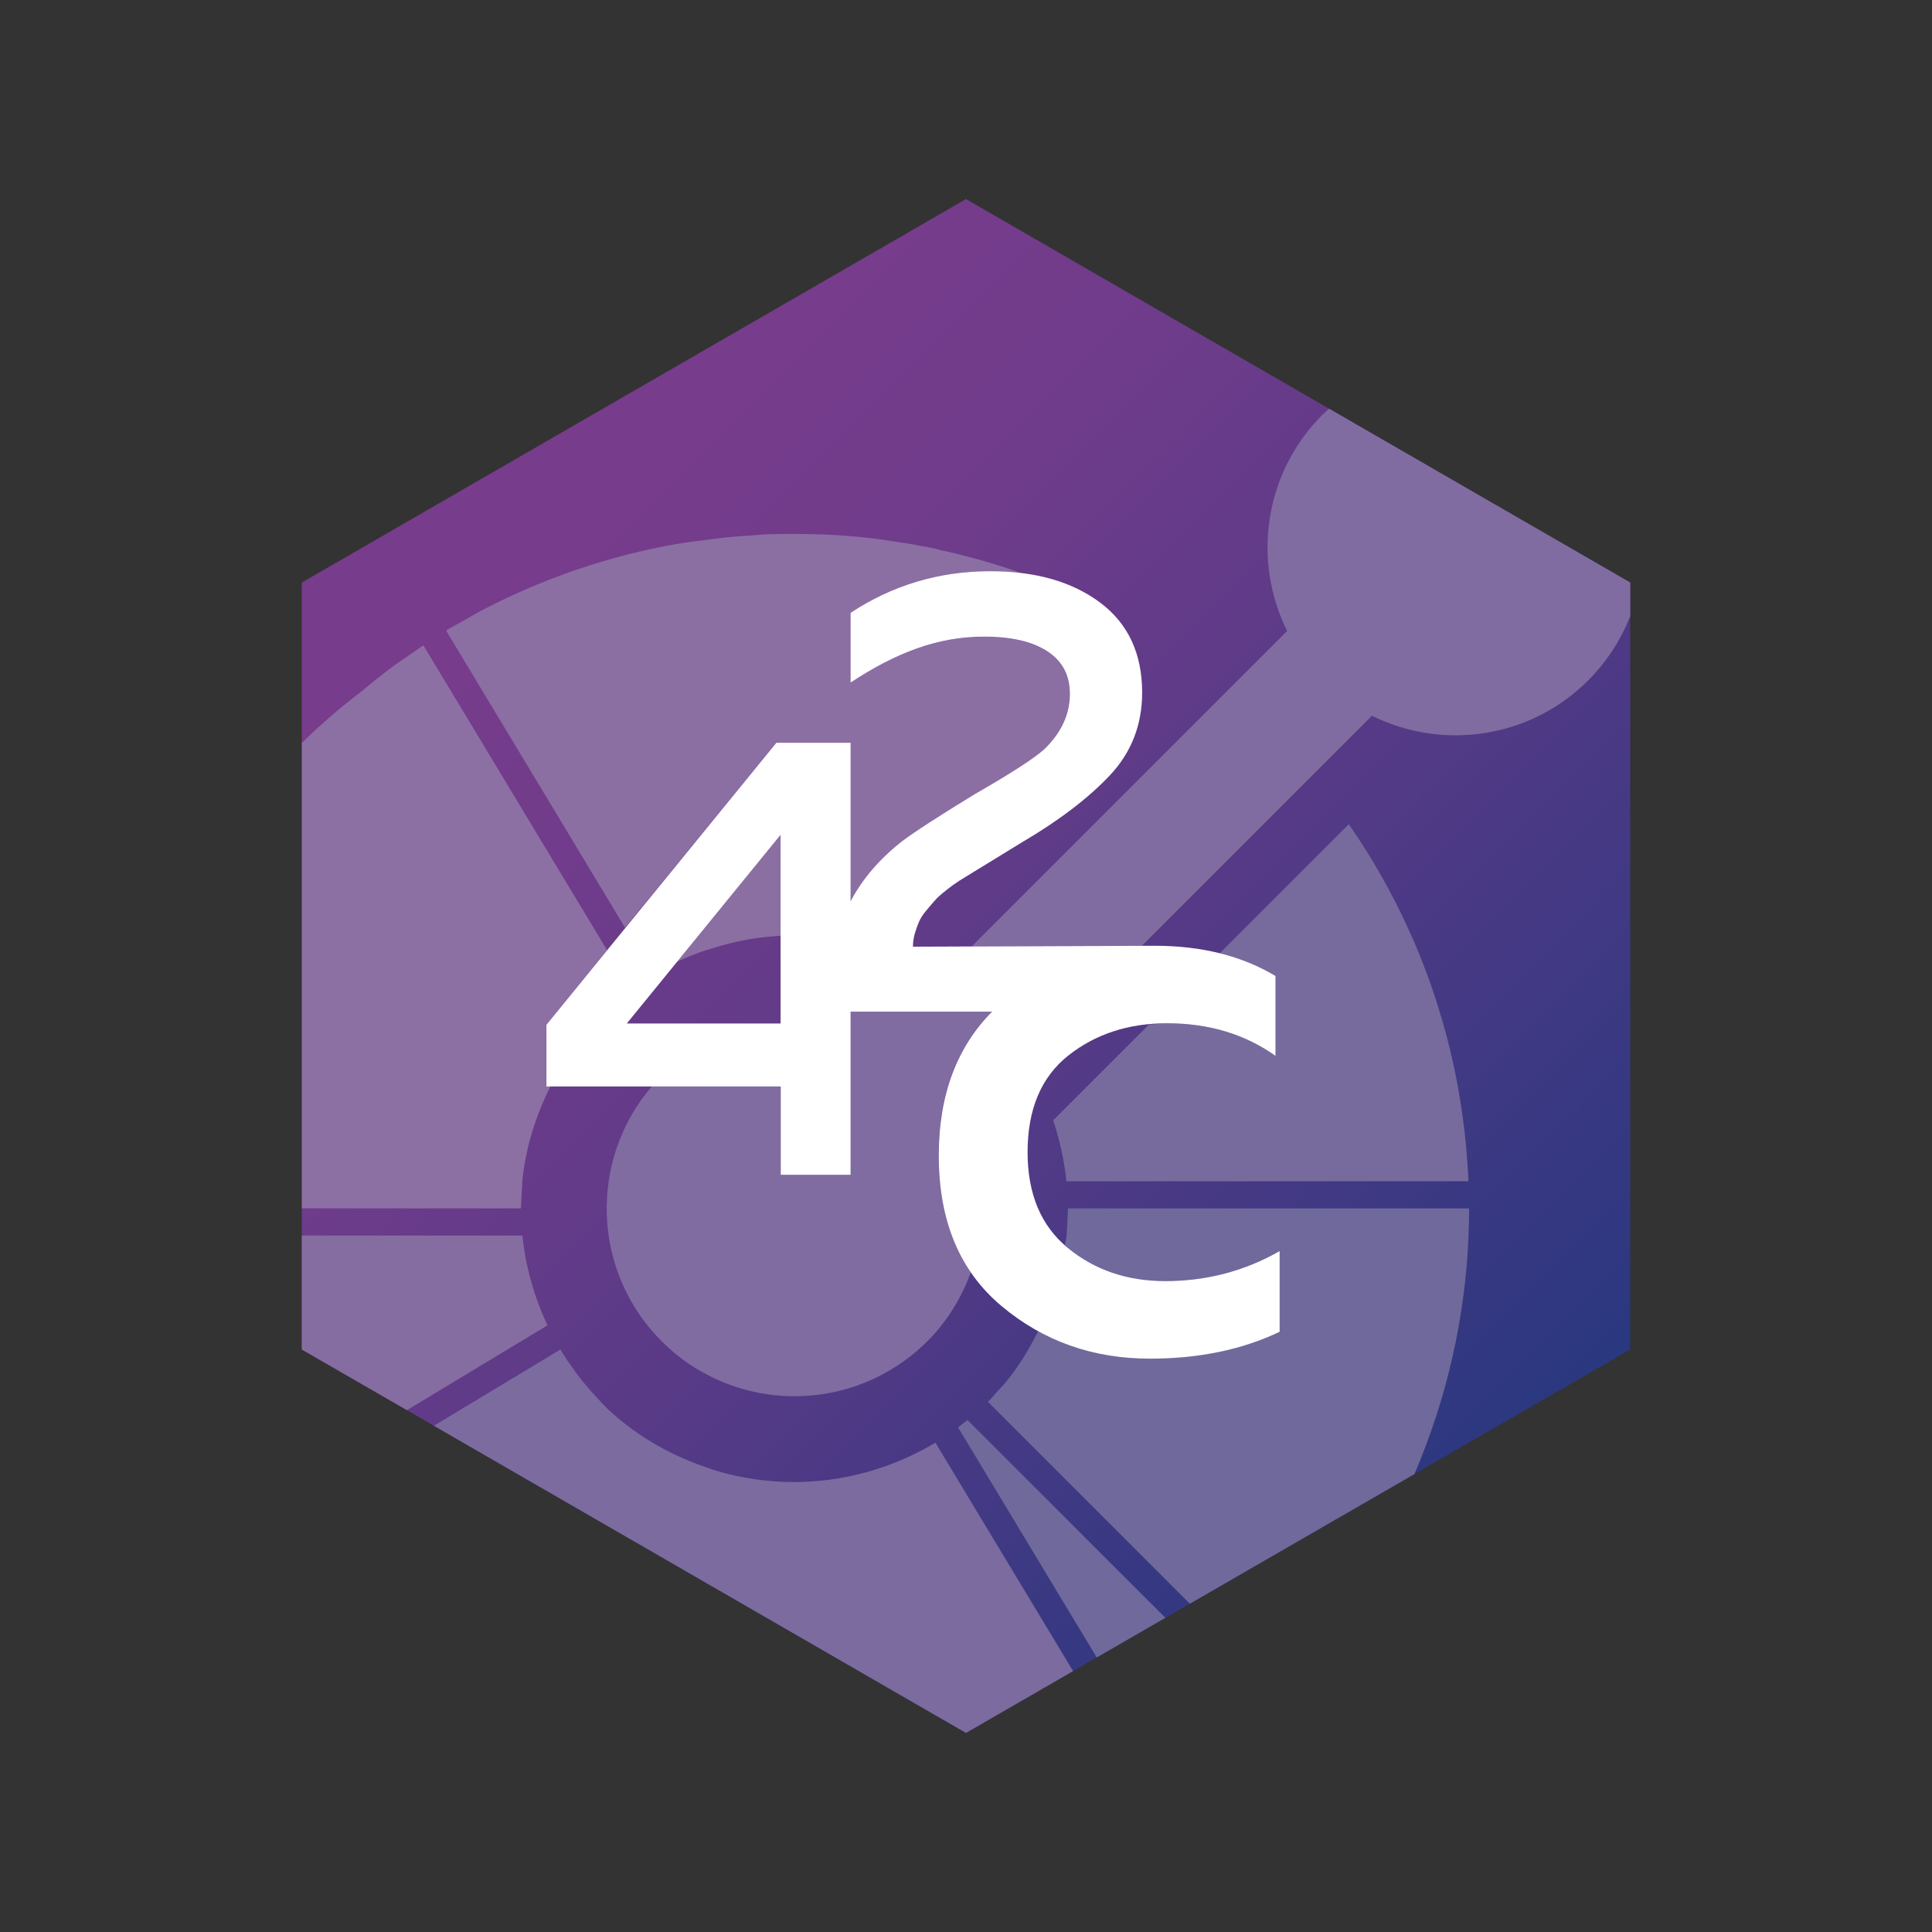 <?xml version="1.0" encoding="utf-8"?>
<!-- Generator: Adobe Illustrator 26.0.0, SVG Export Plug-In . SVG Version: 6.00 Build 0)  -->
<svg version="1.1" id="Layer_1" xmlns="http://www.w3.org/2000/svg" xmlns:xlink="http://www.w3.org/1999/xlink" x="0px" y="0px"
	 viewBox="0 0 256 256" style="enable-background:new 0 0 256 256;" xml:space="preserve">
<rect x="0" y="0" width="256" height="256" fill="#333333" stroke="none"/>
<style type="text/css">
	.st0{fill:url(#SVGID_1_);}
	.st1{fill:#8B6FA3;}
	.st2{fill:#8D70A3;}
	.st3{fill:#776B9E;}
	.st4{fill:#866DA1;}
	.st5{fill:#7C6B9F;}
	.st6{fill:#70699C;}
	.st7{fill:#806CA1;}
	.st8{fill:#FFFFFF;}
	.st9{fill:url(#SVGID_00000000211223361046370090000004209206726968962462_);}
	.st10{fill:url(#SVGID_00000093139257652365426600000008125188559705938834_);}
	.st11{fill:url(#SVGID_00000150093850906212966050000003550292653667923384_);}
</style>
<g>
	<linearGradient id="SVGID_1_" gradientUnits="userSpaceOnUse" x1="58.591" y1="58.591" x2="197.409" y2="197.409">
		<stop  offset="0.099" style="stop-color:#783C8C"/>
		<stop  offset="0.278" style="stop-color:#6F3C8B"/>
		<stop  offset="0.565" style="stop-color:#583A87"/>
		<stop  offset="0.922" style="stop-color:#323881"/>
		<stop  offset="1" style="stop-color:#29387F"/>
	</linearGradient>
	<polygon class="st0" points="216.01,178.81 216.01,77.19 128,26.38 39.99,77.19 39.99,178.81 128,229.62 	"/>
	<g>
		<path class="st1" d="M89.75,127.42c1.26-0.6,2.56-1.1,3.88-1.55l0.01,0.02l1.72-0.53c0.58-0.17,1.16-0.32,1.75-0.46
			c2.08-0.49,4.2-0.79,6.32-0.9v-13.38l-13.71,16.82C89.73,127.42,89.74,127.42,89.75,127.42z"/>
		<path class="st1" d="M151.31,91.46L151.31,91.46c0-0.05-0.01-0.1-0.01-0.15C151.29,91.36,151.31,91.41,151.31,91.46z"/>
		<path class="st1" d="M102.85,98.42h9.84v21.02c1.54-2.95,3.82-5.6,6.83-7.96c1.73-1.29,4.95-3.39,9.67-6.26
			c4.76-2.73,7.82-4.71,9.18-5.94c2.24-2.19,3.37-4.63,3.37-7.32c0-2.47-1-4.35-2.99-5.64c-1.99-1.29-4.79-1.94-8.38-1.94
			c-6.05,0-11.61,2.08-17.69,6.09v-9.24c5.54-3.66,11.71-5.52,18.53-5.52c1.45,0,2.83,0.09,4.15,0.25l-0.63-0.23
			c-3.46-1.21-7.01-2.18-10.59-2.95l0.01-0.04c-0.59-0.13-1.18-0.23-1.77-0.34l0.02,0.01l-0.52-0.1c-0.24-0.05-0.48-0.1-0.72-0.14
			l-0.53-0.1c-0.4-0.07-0.81-0.11-1.21-0.17c-0.86-0.14-1.72-0.29-2.59-0.41l-0.75-0.1l-0.75-0.08l-1.44-0.16l-0.4-0.04l-1.72-0.14
			l-2.16-0.13l-0.78-0.03v0.01l-1.25-0.04l-0.92-0.02l-0.94-0.01l-0.49,0v-0.01c-0.15,0-0.3,0.01-0.45,0.01l-0.61,0l-0.28,0
			c-0.15,0-0.3,0.02-0.45,0.02c0,0-0.01,0-0.01,0l0,0c-0.02,0-0.04,0-0.07,0l-1.72,0.03c-0.79,0.03-1.57,0.12-2.36,0.17
			c-0.57,0.04-1.14,0.07-1.71,0.12c-1.58,0.13-3.15,0.32-4.72,0.54c-0.19,0.03-0.39,0.05-0.58,0.08c-0.62,0.09-1.24,0.15-1.86,0.25
			l-0.25,0.04l-1.56,0.28l-0.9,0.17l-0.92,0.19l-1.51,0.33l-0.28,0.06c-7.46,1.74-14.66,4.43-21.44,8h0l-4.45,2.51l0.01,0.01
			l23.71,39.37L102.85,98.42z"/>
	</g>
	<path class="st2" d="M72.38,143.95v-8.17l8.06-9.88L56.1,85.51l-3.76,2.59c-1.5,1.11-2.97,2.28-4.41,3.49
		c-1.36,1.04-2.69,2.11-3.99,3.23l-0.19,0.16l-1.18,1.05l-0.68,0.61l-0.68,0.64l-1.12,1.07l-0.09,0.09v61.67h29.02l0.09-1.8l0.1-1.8
		c0.43-4.41,1.76-8.64,3.73-12.57H72.38z"/>
	<path class="st3" d="M169,129.33v10.59c-4.04-2.88-8.82-4.32-14.37-4.32c-0.83,0-1.61,0.1-2.4,0.17l-12.68,12.68
		c0.88,2.62,1.47,5.32,1.76,8.07h53.26l-0.03-0.79l-0.09-1.43l-0.05-0.72l-0.14-1.68l-0.04-0.44l-0.2-1.88l-0.02-0.15l-0.01-0.07
		l-0.27-2.03c0-0.02,0-0.04-0.01-0.06c-0.61-4.25-1.53-8.45-2.75-12.56l-0.03-0.08l-0.59-1.92l-0.08-0.25l-0.58-1.72l-0.16-0.47
		l-0.54-1.48l-0.27-0.7l-0.48-1.22l-0.39-0.96l-0.4-0.95l-0.53-1.21l-0.31-0.68l-0.67-1.44l-0.21-0.44l-0.81-1.63l-0.12-0.23
		l-0.94-1.8c-0.01-0.02-0.02-0.04-0.04-0.06c-1.55-2.85-3.25-5.6-5.09-8.25l-17.1,17.1C164.33,127,166.77,128,169,129.33z"/>
	<path class="st4" d="M53.92,186.85l18.63-11.24c-1.79-3.78-2.91-7.81-3.33-11.89h0H39.99v15.1L53.92,186.85z"/>
	<path class="st5" d="M142.19,221.43l-18.24-30.26l-1.57,0.88l-1.62,0.81c-4.86,2.31-10.17,3.51-15.55,3.52
		c-3.5,0-6.99-0.51-10.35-1.51l-1.12-0.39c-4.72-1.57-9.11-4.05-12.83-7.42c-0.44-0.38-0.84-0.84-1.27-1.26l0.01-0.01l-1.23-1.32
		l-0.02-0.02l-1.17-1.38l-0.97-1.26l-1.04-1.47l-0.97-1.52l-16.76,10.1L128,229.62L142.19,221.43z"/>
	<polygon class="st6" points="128.2,188.16 126.95,189.13 127.04,189.29 145.32,219.62 154.42,214.37 128.35,188.31 	"/>
	<path class="st6" d="M141.52,160.12L141.52,160.12l-0.09,1.8l-0.1,1.8c-0.04,0.42-0.16,0.82-0.21,1.24
		c0.14,0.13,0.24,0.28,0.39,0.4c3.56,2.92,7.87,4.38,12.91,4.38c5.47,0,10.52-1.33,15.13-4v10.7c-4.97,2.37-10.7,3.56-17.18,3.56
		c-5.46,0-10.38-1.23-14.79-3.65c-1.18,2.35-2.53,4.63-4.25,6.72c-0.36,0.46-0.81,0.89-1.21,1.34c-0.41,0.45-0.78,0.91-1.21,1.34
		l26.75,26.75l29.76-17.18c4.32-10.09,6.74-20.8,7.17-31.6l0.05-1.8l0.03-1.8H141.52z"/>
	<path class="st7" d="M124.38,153.1c0-8.12,2.44-14.41,7.06-19.07h-18.74v21.61h-9.26v-11.7H86.38c-8.39,9.78-7.97,24.51,1.29,33.78
		c9.72,9.72,25.48,9.72,35.21,0c2.68-2.68,4.57-5.84,5.77-9.18C125.81,164.41,124.38,159.27,124.38,153.1z"/>
	<path class="st7" d="M176.12,54.16c-0.3,0.27-0.6,0.52-0.89,0.8c-7.76,7.75-9.3,19.35-4.68,28.65l-41.8,41.8
		c7.54-0.03,18.39-0.07,22.55-0.08l30.49-30.49c9.31,4.62,20.9,3.07,28.65-4.68c2.51-2.51,4.36-5.43,5.58-8.54v-4.43L176.12,54.16z"
		/>
	<path class="st8" d="M154.42,169.75c-5.05,0-9.35-1.46-12.91-4.38c-3.57-2.92-5.35-7.15-5.35-12.7c0-5.69,1.8-9.96,5.4-12.81
		c3.61-2.85,7.96-4.27,13.08-4.27c5.55,0,10.33,1.45,14.37,4.32v-10.59c-4.47-2.67-9.8-4-15.99-4c-0.47,0-32.05,0.12-32.05,0.12
		c0-0.57,0.08-1.15,0.24-1.72c0.17-0.57,0.35-1.09,0.55-1.55c0.19-0.46,0.51-0.96,0.96-1.5c0.45-0.54,0.84-1,1.17-1.37
		c0.33-0.38,0.84-0.83,1.54-1.38c0.69-0.55,1.26-0.95,1.69-1.22c0.43-0.27,1.09-0.67,1.98-1.22c0.89-0.54,1.55-0.94,1.98-1.21
		c0.44-0.27,1.16-0.71,2.2-1.35c1.03-0.63,1.73-1.07,2.12-1.3c4.92-2.89,8.8-5.85,11.66-8.88c2.85-3.03,4.28-6.69,4.28-10.97
		c0-5.16-1.85-9.13-5.55-11.91c-3.71-2.78-8.56-4.17-14.56-4.17c-6.82,0-12.99,1.86-18.53,5.52v9.24
		c6.08-4.01,11.63-6.09,17.69-6.09c3.59,0,6.39,0.64,8.38,1.94c1.99,1.29,2.99,3.17,2.99,5.64c0,2.69-1.12,5.13-3.37,7.32
		c-1.36,1.23-4.42,3.21-9.18,5.94c-4.72,2.88-7.95,4.97-9.67,6.26c-3.01,2.36-5.29,5.02-6.83,7.96V98.42h-9.84l-30.47,37.37v8.17
		h31.05v11.7h9.26v-21.61h18.74c-4.62,4.66-7.06,10.96-7.06,19.07c0,8.64,2.77,15.29,8.32,19.94c5.55,4.65,12.1,6.97,19.67,6.97
		c6.48,0,12.21-1.19,17.18-3.56v-10.7C164.94,168.41,159.89,169.75,154.42,169.75z M103.44,135.62H83.05l20.38-25V135.62z"/>
</g>
</svg>
